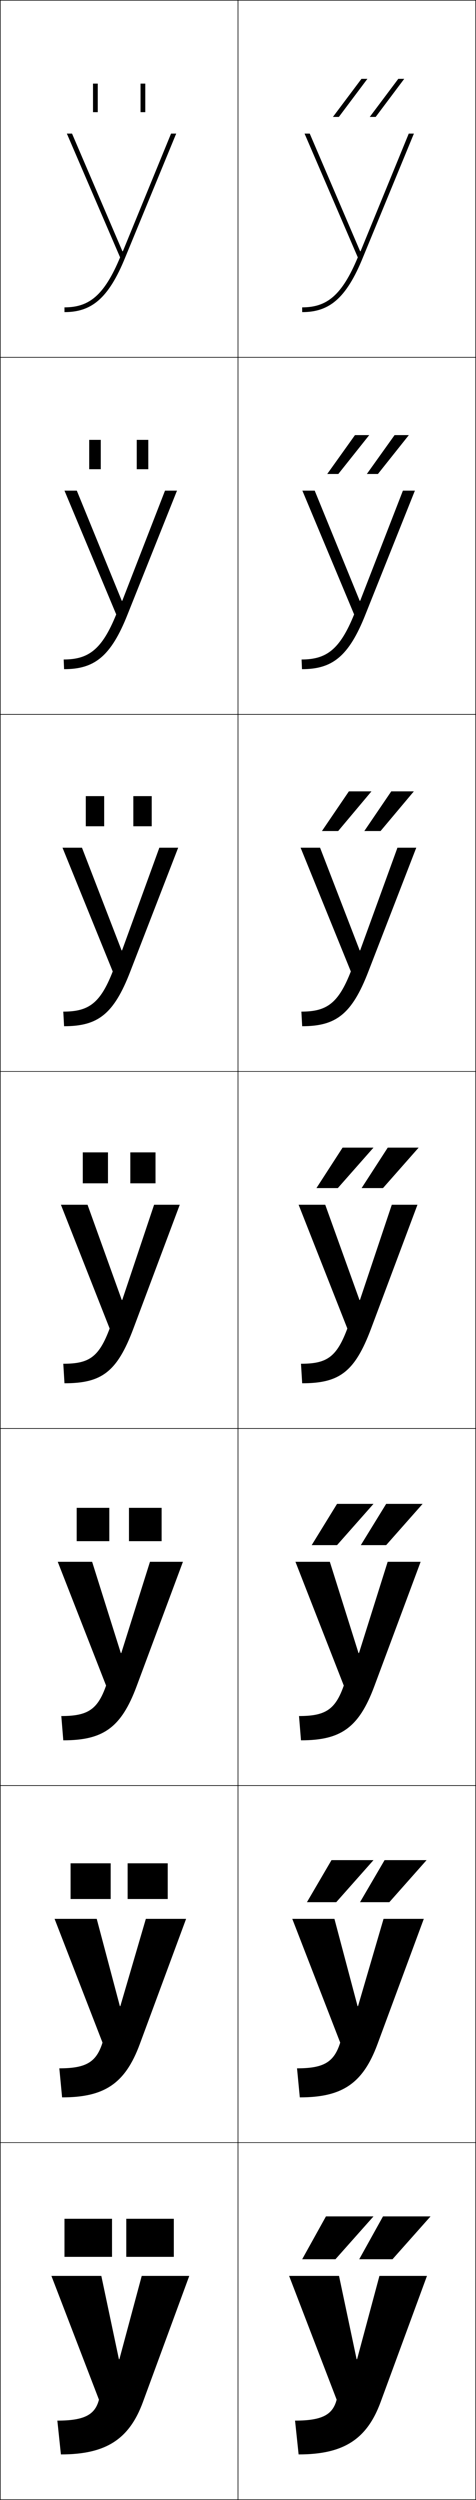 <?xml version="1.0" encoding="utf-8"?>
<!-- Generator: Adobe Illustrator 11 Build 225, SVG Export Plug-In . SVG Version: 6.0.0 Build 78)  -->
<!DOCTYPE svg PUBLIC "-//W3C//DTD SVG 1.0//EN"    "http://www.w3.org/TR/2001/REC-SVG-20010904/DTD/svg10.dtd">
<svg  xmlns="http://www.w3.org/2000/svg" xmlns:xlink="http://www.w3.org/1999/xlink" xmlns:a="http://ns.adobe.com/AdobeSVGViewerExtensions/3.0/"
	 width="200.25" height="1050.25" viewBox="0 0 200.25 1050.25" overflow="visible" enable-background="new 0 0 200.25 1050.25"
	 xml:space="preserve">
		<g id="レイヤー1">
			<g>
				<rect x="0.125" y="0.125" fill="none" stroke="#000000" stroke-width="0.25" width="100" height="150"/> 
				<rect x="0.125" y="150.125" fill="none" stroke="#000000" stroke-width="0.25" width="100" height="150"/> 
				<rect x="0.125" y="300.125" fill="none" stroke="#000000" stroke-width="0.25" width="100" height="150"/> 
				<rect x="0.125" y="450.125" fill="none" stroke="#000000" stroke-width="0.25" width="100" height="150"/> 
				<rect x="0.125" y="600.125" fill="none" stroke="#000000" stroke-width="0.25" width="100" height="150"/> 
				<rect x="0.125" y="750.125" fill="none" stroke="#000000" stroke-width="0.25" width="100" height="150"/> 
				<rect x="0.125" y="900.125" fill="none" stroke="#000000" stroke-width="0.25" width="100" height="150"/> 
				<rect x="100.125" y="0.125" fill="none" stroke="#000000" stroke-width="0.25" width="100" height="150"/> 
				<rect x="100.125" y="150.125" fill="none" stroke="#000000" stroke-width="0.25" width="100" height="150"/> 
				<rect x="100.125" y="300.125" fill="none" stroke="#000000" stroke-width="0.25" width="100" height="150"/> 
				<rect x="100.125" y="450.125" fill="none" stroke="#000000" stroke-width="0.25" width="100" height="150"/> 
				<rect x="100.125" y="600.125" fill="none" stroke="#000000" stroke-width="0.25" width="100" height="150"/> 
				<rect x="100.125" y="750.125" fill="none" stroke="#000000" stroke-width="0.25" width="100" height="150"/> 
				<rect x="100.125" y="900.125" fill="none" stroke="#000000" stroke-width="0.25" width="100" height="150"/> 
			</g>
			<g>
				<g>
					<path d="M25.625,1031.125c18.875,0,28.725-6.307,34.5-22l19.5-53h-20l-9.4,35h-0.2l-7.399-35h-21
						l20,52c-1.616,6.234-5.944,8.799-17.5,8.799L25.625,1031.125z"/>
					<g>
						<rect x="27.125" y="932.125" width="20" height="16"/> 
						<rect x="53.125" y="932.125" width="20" height="16"/> 
					</g>
				</g>
				<g>
					<path d="M26.125,881.125c17.77,0,26.52-5.749,32.667-22.333l19.5-52.667H61.358
						l-10.733,36.667h-0.2L40.691,806.125H22.958l20.167,52
						c-2.588,8.206-6.874,10.799-18.167,10.799L26.125,881.125z"/>
					<g>
						<rect x="29.691" y="782.791" width="16.866" height="15"/> 
						<rect x="53.691" y="782.791" width="16.867" height="15"/> 
					</g>
				</g>
				<g>
					<path d="M26.625,731.125c16.665,0,24.316-5.19,30.833-22.667l19.5-52.333H63.092
						l-12.066,38.333h-0.2L38.758,656.125H24.292l20.333,52
						c-3.561,10.179-7.804,12.799-18.833,12.799L26.625,731.125z"/>
					<g>
						<rect x="32.259" y="633.458" width="13.733" height="14"/> 
						<rect x="54.258" y="633.458" width="13.733" height="14"/> 
					</g>
				</g>
				<g>
					<path d="M36.825,506.125H25.625l20.5,52c-4.533,12.15-8.733,14.799-19.5,14.799l0.5,8.201
						c15.56,0,22.111-4.633,29-23l19.5-52H64.825l-13.399,40h-0.2L36.825,506.125z"/>
					<g>
						<rect x="34.825" y="484.125" width="10.6" height="13"/> 
						<rect x="54.825" y="484.125" width="10.6" height="13"/> 
					</g>
				</g>
				<g>
					<path d="M34.485,356.125h-8.193l21.133,52C42.165,421.589,37.232,424.991,26.625,424.991
						L26.959,431.125c14.064,0,20.882-4.868,27.872-23.04L74.958,356.125h-7.921
						l-15.688,43.14h-0.2L34.485,356.125z"/>
					<g>
						<rect x="36.092" y="334.458" width="7.733" height="12.667"/> 
						<rect x="56.092" y="334.458" width="7.733" height="12.667"/> 
					</g>
				</g>
				<g>
					<path d="M32.312,206.125H27.125l21.766,52c-5.986,14.778-11.651,18.933-22.099,18.933
						L26.958,281.125c12.569,0,19.653-5.103,26.745-23.08L74.458,206.125h-5.042
						l-17.978,46.28h-0.2L32.312,206.125z"/>
					<g>
						<rect x="37.525" y="184.792" width="4.866" height="12.333"/> 
						<rect x="57.525" y="184.792" width="4.866" height="12.333"/> 
					</g>
				</g>
				<g>
					<path d="M51.494,105.545L30.305,56.125H28.125l22.398,52c-6.713,16.092-13.11,21-23.398,21v2
						c11.074,0,18.424-5.338,25.617-23.119L74.125,56.125h-2.164l-20.267,49.42H51.494z"/>
					<g>
						<rect x="39.125" y="35.125" width="2" height="12"/> 
						<rect x="59.125" y="35.125" width="2" height="12"/> 
					</g>
				</g>
			</g>
			<g>
				<g>
					<path d="M125.625,1031.125c18.875,0,28.725-6.307,34.5-22l19.5-53h-20l-9.4,35h-0.2l-7.399-35h-21
						l20,52c-1.616,6.234-5.944,8.799-17.5,8.799L125.625,1031.125z"/>
					<g>
						<polygon points="141.125,949.125 157.125,931.125 137.125,931.125 127.125,949.125 "/>
						<polygon points="165.125,949.125 181.125,931.125 161.125,931.125 151.125,949.125 "/>
					</g>
				</g>
				<g>
					<path d="M126.125,881.125c17.77,0,26.521-5.749,32.667-22.333l19.5-52.667h-16.934
						L150.625,842.792h-0.201L140.691,806.125h-17.733l20.167,52
						c-2.588,8.206-6.874,10.799-18.167,10.799L126.125,881.125z"/>
					<g>
						<polygon points="139.458,781.458 129.125,799.125 141.458,799.125 157.125,781.458 "/>
						<polygon points="161.791,781.458 151.458,799.125 163.792,799.125 179.458,781.458 "/>
					</g>
				</g>
				<g>
					<path d="M126.625,731.125c16.665,0,24.316-5.19,30.833-22.667l19.5-52.333h-13.867
						l-12.066,38.333h-0.2L138.759,656.125h-14.467l20.333,52
						c-3.561,10.179-7.804,12.799-18.833,12.799L126.625,731.125z"/>
					<g>
						<polygon points="141.792,631.792 131.125,649.125 141.792,649.125 157.125,631.792 "/>
						<polygon points="162.458,631.792 151.792,649.125 162.458,649.125 177.792,631.792 "/>
					</g>
				</g>
				<g>
					<path d="M136.825,506.125H125.625l20.5,52c-4.533,12.15-8.733,14.799-19.5,14.799l0.5,8.201
						c15.56,0,22.111-4.633,29-23l19.5-52h-10.8l-13.399,40h-0.2L136.825,506.125z"/>
					<g>
						<polygon points="144.125,482.125 133.125,499.125 142.125,499.125 157.125,482.125 "/>
						<polygon points="163.125,482.125 152.125,499.125 161.125,499.125 176.125,482.125 "/>
					</g>
				</g>
				<g>
					<path d="M134.651,356.125h-8.193l21.133,52
						c-5.26,13.464-10.192,16.866-20.8,16.866l0.333,6.134
						c14.064,0,20.882-4.868,27.873-23.04L175.125,356.125h-7.922l-15.688,43.14h-0.201
						L134.651,356.125z"/>
					<g>
						<polygon points="142.268,349.125 156.271,332.458 146.771,332.458 135.435,349.125 "/>
						<polygon points="160.099,349.125 174.102,332.458 164.602,332.458 153.266,349.125 "/>
					</g>
				</g>
				<g>
					<path d="M132.395,206.125h-5.187l21.766,52c-5.986,14.778-11.651,18.933-22.099,18.933
						l0.167,4.067c12.569,0,19.653-5.103,26.745-23.08L174.542,206.125h-5.042
						l-17.978,46.28h-0.2L132.395,206.125z"/>
					<g>
						<polygon points="142.328,199.125 155.334,182.792 149.334,182.792 137.663,199.125 "/>
						<polygon points="158.99,199.125 171.996,182.792 165.997,182.792 154.325,199.125 "/>
					</g>
				</g>
				<g>
					<path d="M151.494,105.545L130.305,56.125H128.125l22.398,52
						c-6.713,16.092-13.11,21-23.398,21v2c11.074,0,18.424-5.338,25.617-23.119
						L174.125,56.125h-2.164l-20.267,49.42H151.494z"/>
					<g>
						<polygon points="142.555,49.125 154.563,33.125 152.064,33.125 140.057,49.125 "/>
						<polygon points="158.048,49.125 170.057,33.125 167.558,33.125 155.55,49.125 "/>
					</g>
				</g>
			</g>
		</g>
	</svg>
